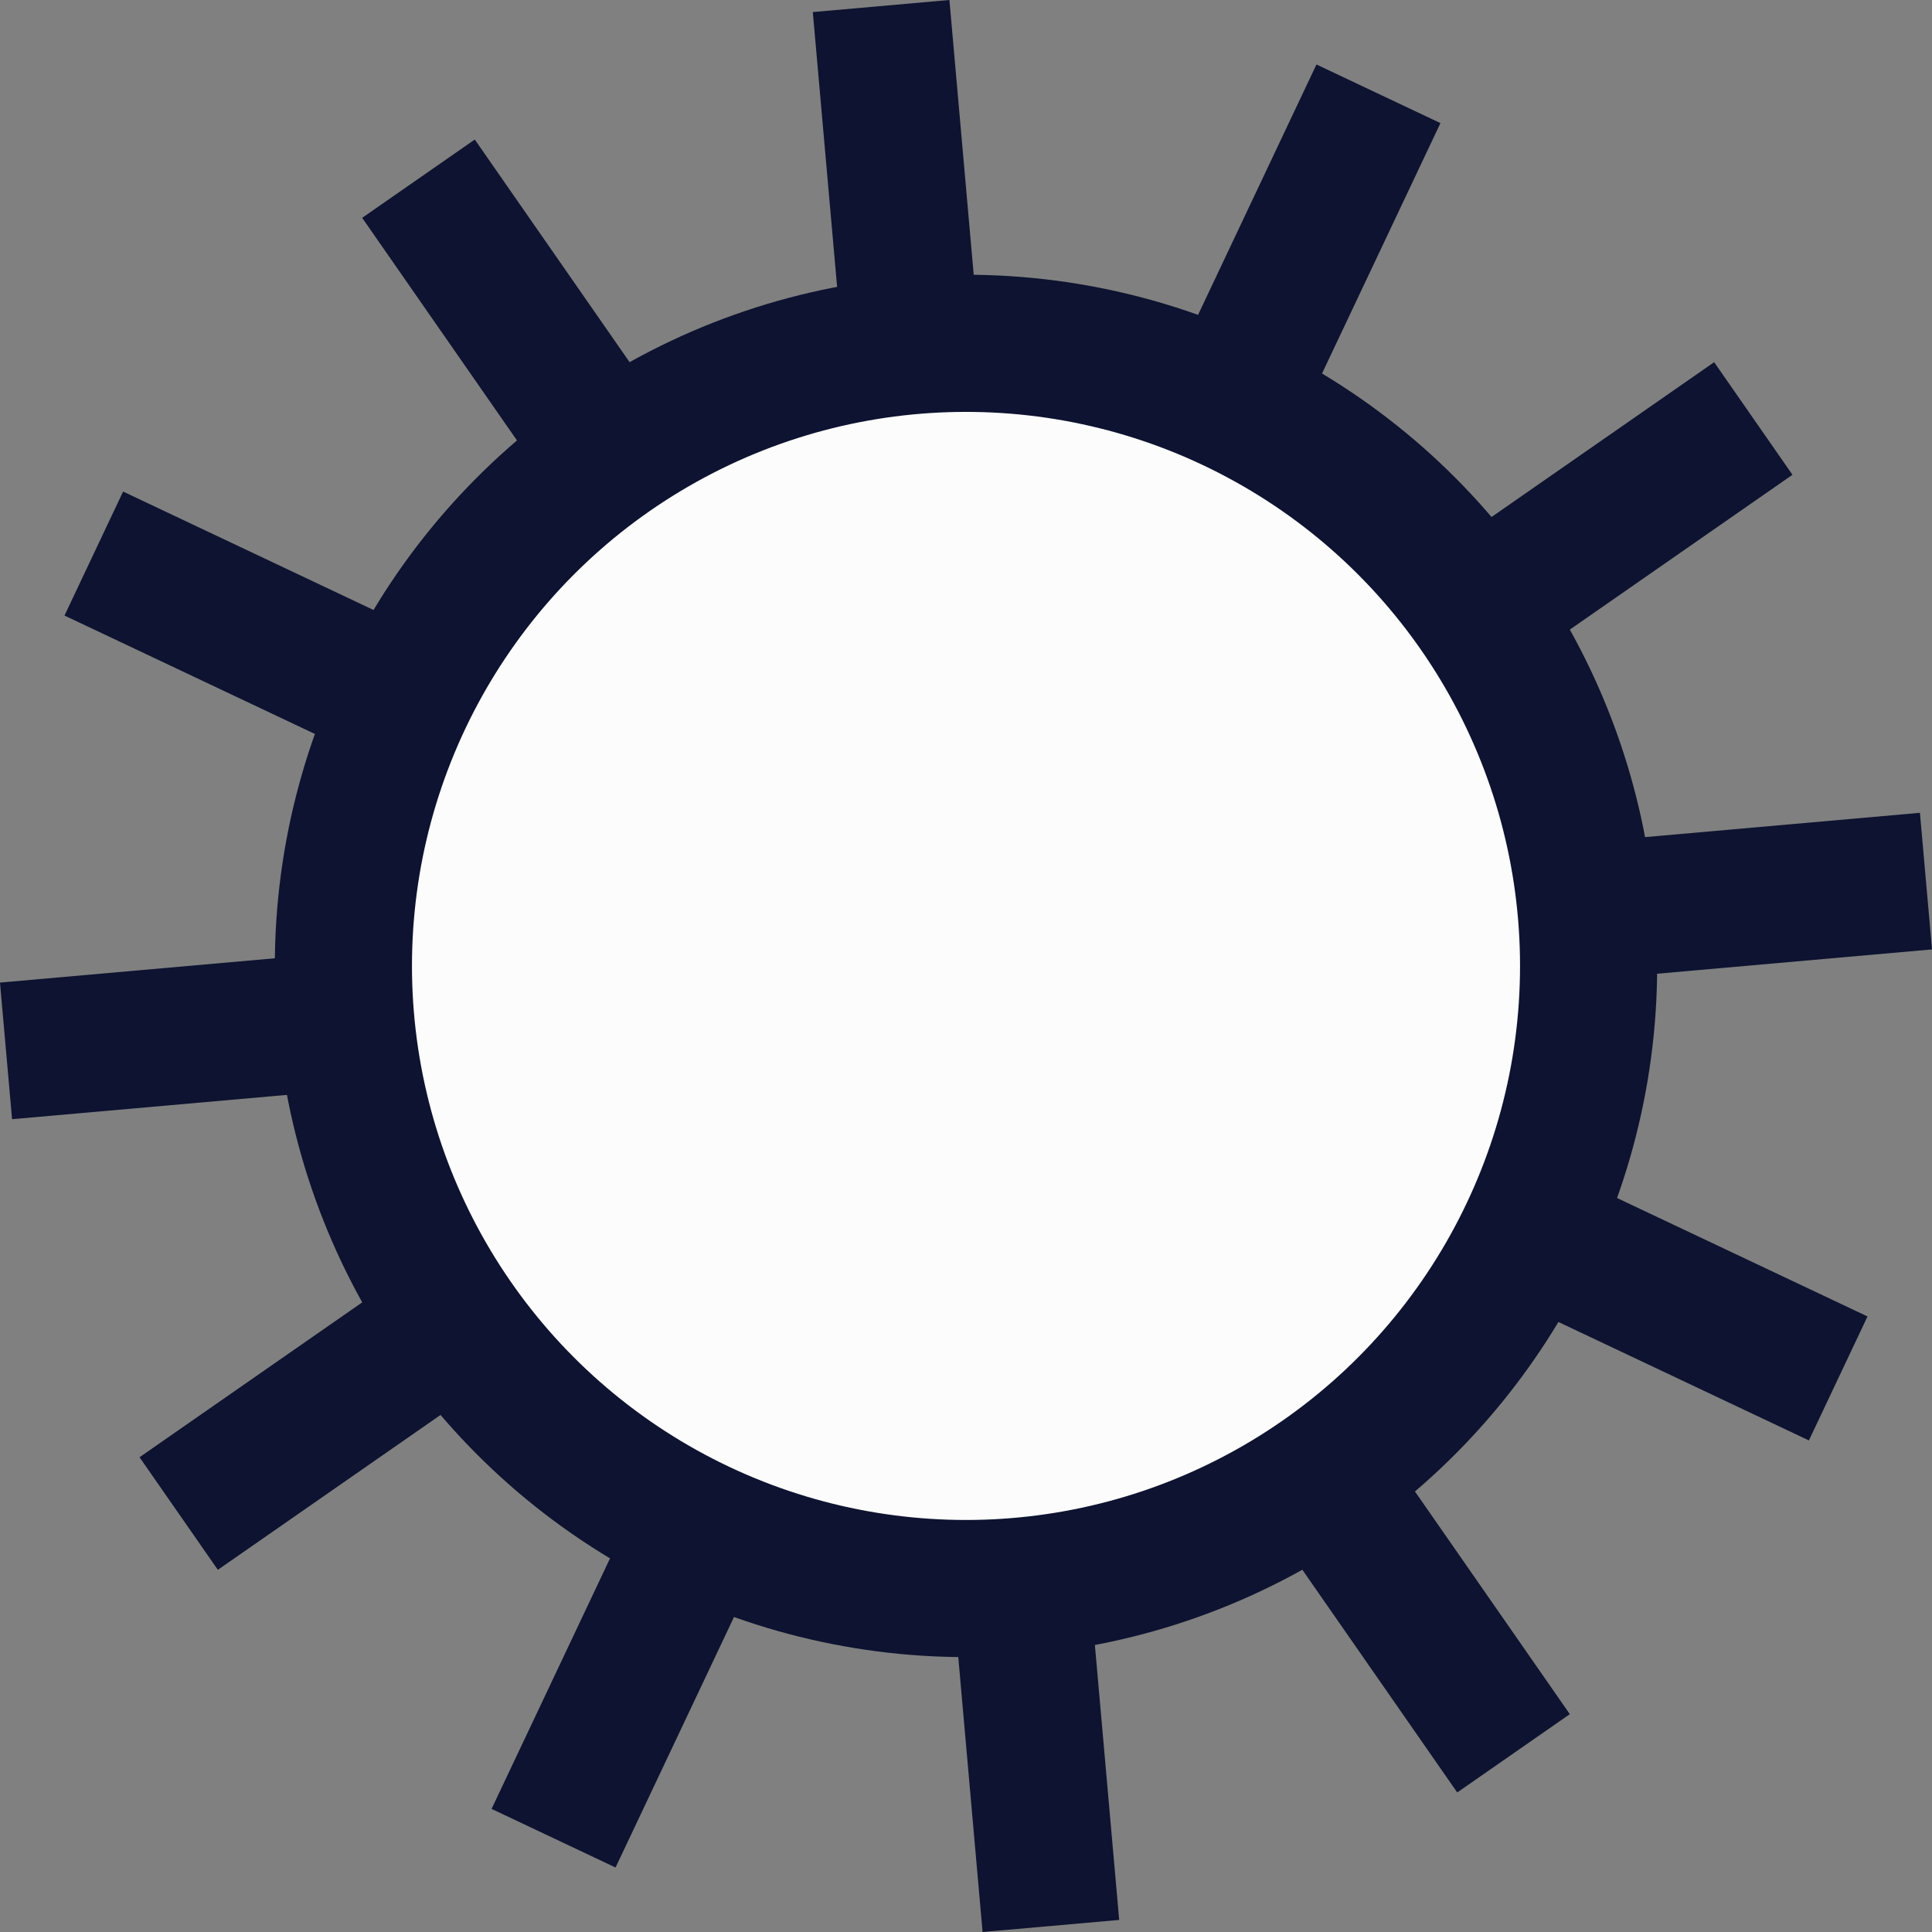 <svg xmlns="http://www.w3.org/2000/svg" width="28.176" height="28.176" viewBox="0 0 28.176 28.176">
  <rect x="0" y="0" width="28.176" height="28.176" fill="#808080" stroke="none"/>
  <g id="Group_829" data-name="Group 829" transform="translate(-448.412 -2039.912)">
    <line id="Line_16" data-name="Line 16" x2="15.97" y2="22.964" transform="translate(454.515 2042.518)" fill="none" stroke="#0d1330" stroke-miterlimit="10" stroke-width="2"/>
    <line id="Line_17" data-name="Line 17" x2="25.44" y2="12.03" transform="translate(449.78 2047.985)" fill="none" stroke="#0d1330" stroke-miterlimit="10" stroke-width="2"/>
    <line id="Line_18" data-name="Line 18" y1="2.476" x2="28" transform="translate(448.5 2052.762)" fill="none" stroke="#0d1330" stroke-miterlimit="10" stroke-width="2"/>
    <line id="Line_19" data-name="Line 19" y1="15.97" x2="22.964" transform="translate(451.018 2046.015)" fill="none" stroke="#0d1330" stroke-miterlimit="10" stroke-width="2"/>
    <line id="Line_20" data-name="Line 20" y1="25.44" x2="12.03" transform="translate(456.485 2041.28)" fill="none" stroke="#0d1330" stroke-miterlimit="10" stroke-width="2"/>
    <line id="Line_21" data-name="Line 21" x1="2.476" y1="28" transform="translate(461.262 2040)" fill="none" stroke="#0d1330" stroke-miterlimit="10" stroke-width="2"/>
    <circle id="Ellipse_11" data-name="Ellipse 11" cx="9.08" cy="9.08" r="9.08" transform="translate(453.42 2044.919)" fill="#fcfcfc" stroke="#0d1330" stroke-miterlimit="10" stroke-width="2"/>
  </g>
</svg>
